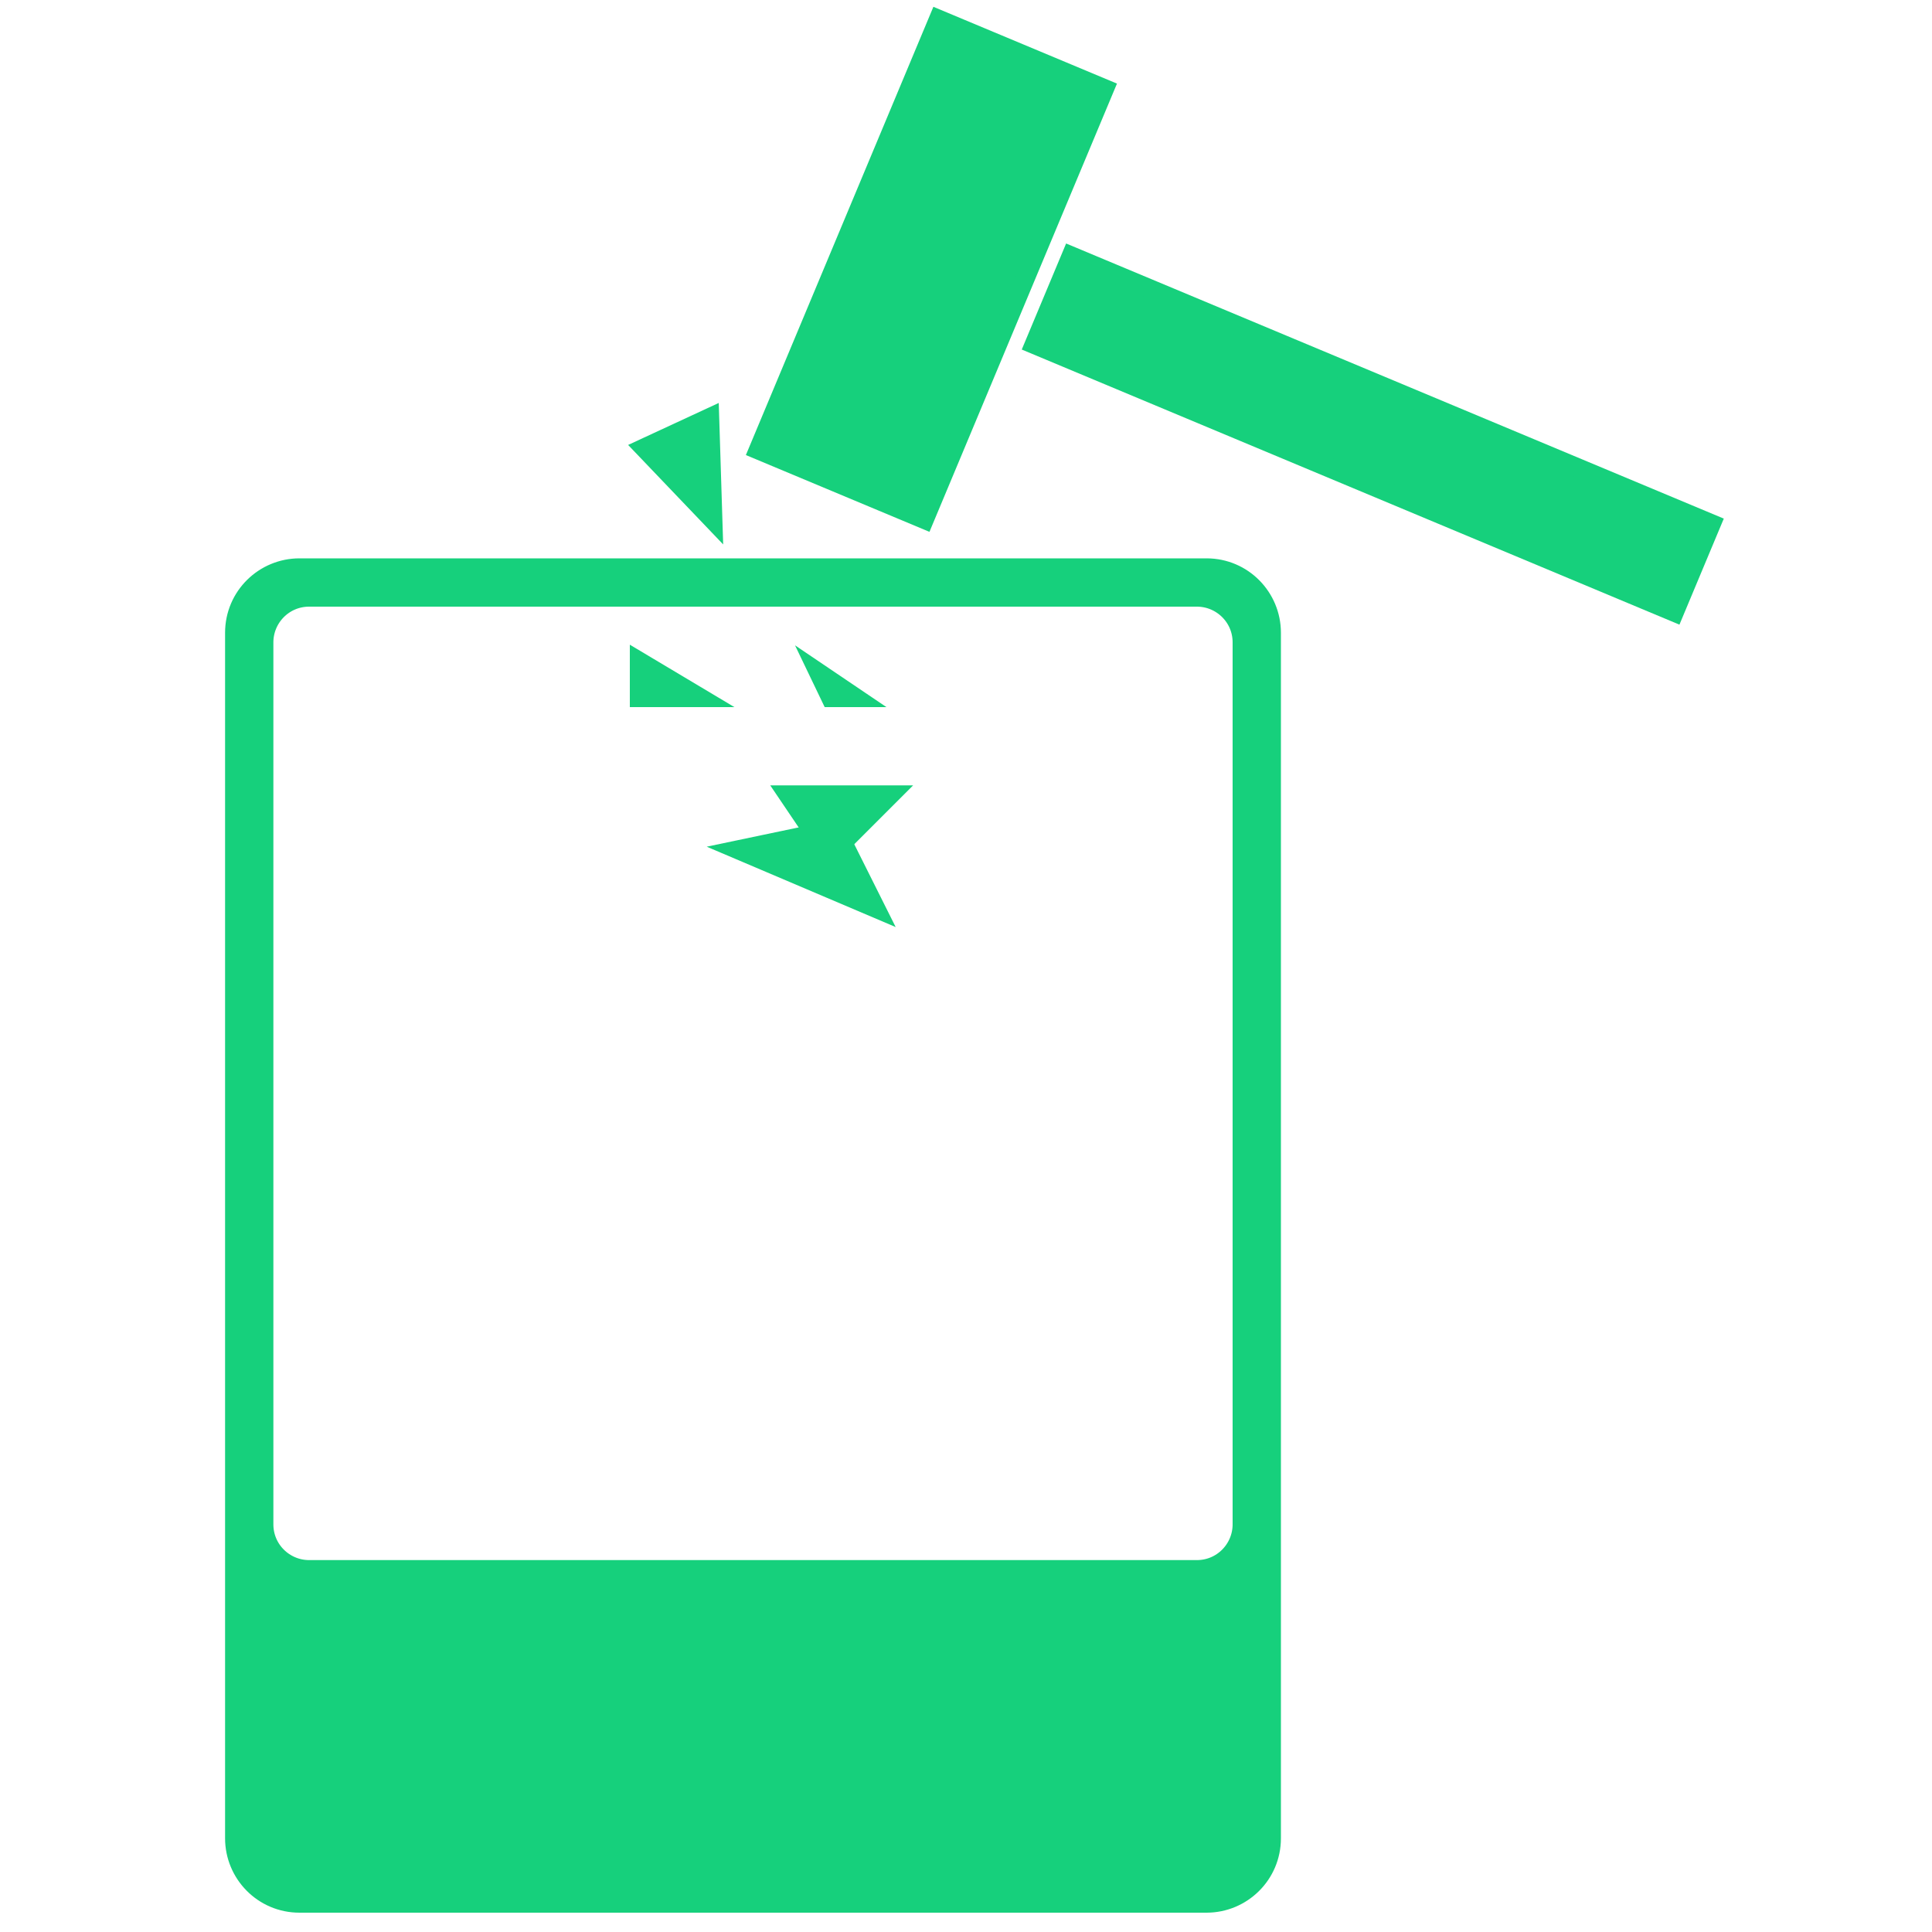 <?xml version="1.0" encoding="UTF-8"?>
<svg id="Layer_1" xmlns="http://www.w3.org/2000/svg" version="1.1" viewBox="0 0 200 200">
  <!-- Generator: Adobe Illustrator 29.6.1, SVG Export Plug-In . SVG Version: 2.1.1 Build 9)  -->
  <defs>
    <style>
      .st0 {
        stroke-width: 4px;
      }

      .st0, .st1 {
        fill: #16d07c;
        stroke: #16d07c;
        stroke-miterlimit: 10;
      }

      .st1 {
        stroke-width: 2px;
      }
    </style>
  </defs>
  <path class="st0" d="M124.9,59.8H31c-3.1,0-5.7,2.5-5.7,5.7v124.8c0,3.1,2.5,5.7,5.7,5.7h93.9c3.1,0,5.7-2.5,5.7-5.7v-124.8c0-3.1-2.5-5.7-5.7-5.7ZM129.6,157.8c0,3.1-2.5,5.7-5.7,5.7H32c-3.1,0-5.7-2.5-5.7-5.7v-91.3c0-3.1,2.5-5.7,5.7-5.7h91.9c3.1,0,5.7,2.5,5.7,5.7v91.3Z"/>
  <g>
    <rect class="st1" x="137.3" y="9.1" width="9.9" height="71.8" transform="translate(45.7 158.8) rotate(-67.3)"/>
    <rect class="st1" x="72.2" y="18.6" width="48.3" height="18.6" transform="translate(33.5 106) rotate(-67.3)"/>
  </g>
  <polygon class="st0" points="68.4 46.7 72.5 44.8 72.7 51.2 68.4 46.7"/>
  <g>
    <polygon class="st0" points="86 83.3 83.5 83.3 86 87 89.7 83.3 86 83.3"/>
    <polygon class="st0" points="79.8 88.3 88.5 92 86 87 79.8 88.3"/>
  </g>
  <polygon class="st1" points="66.2 68.5 72.4 72.2 66.2 72.2 66.2 68.5"/>
  <polygon class="st1" points="84.8 69.7 86 72.2 88.5 72.2 84.8 69.7"/>
</svg>